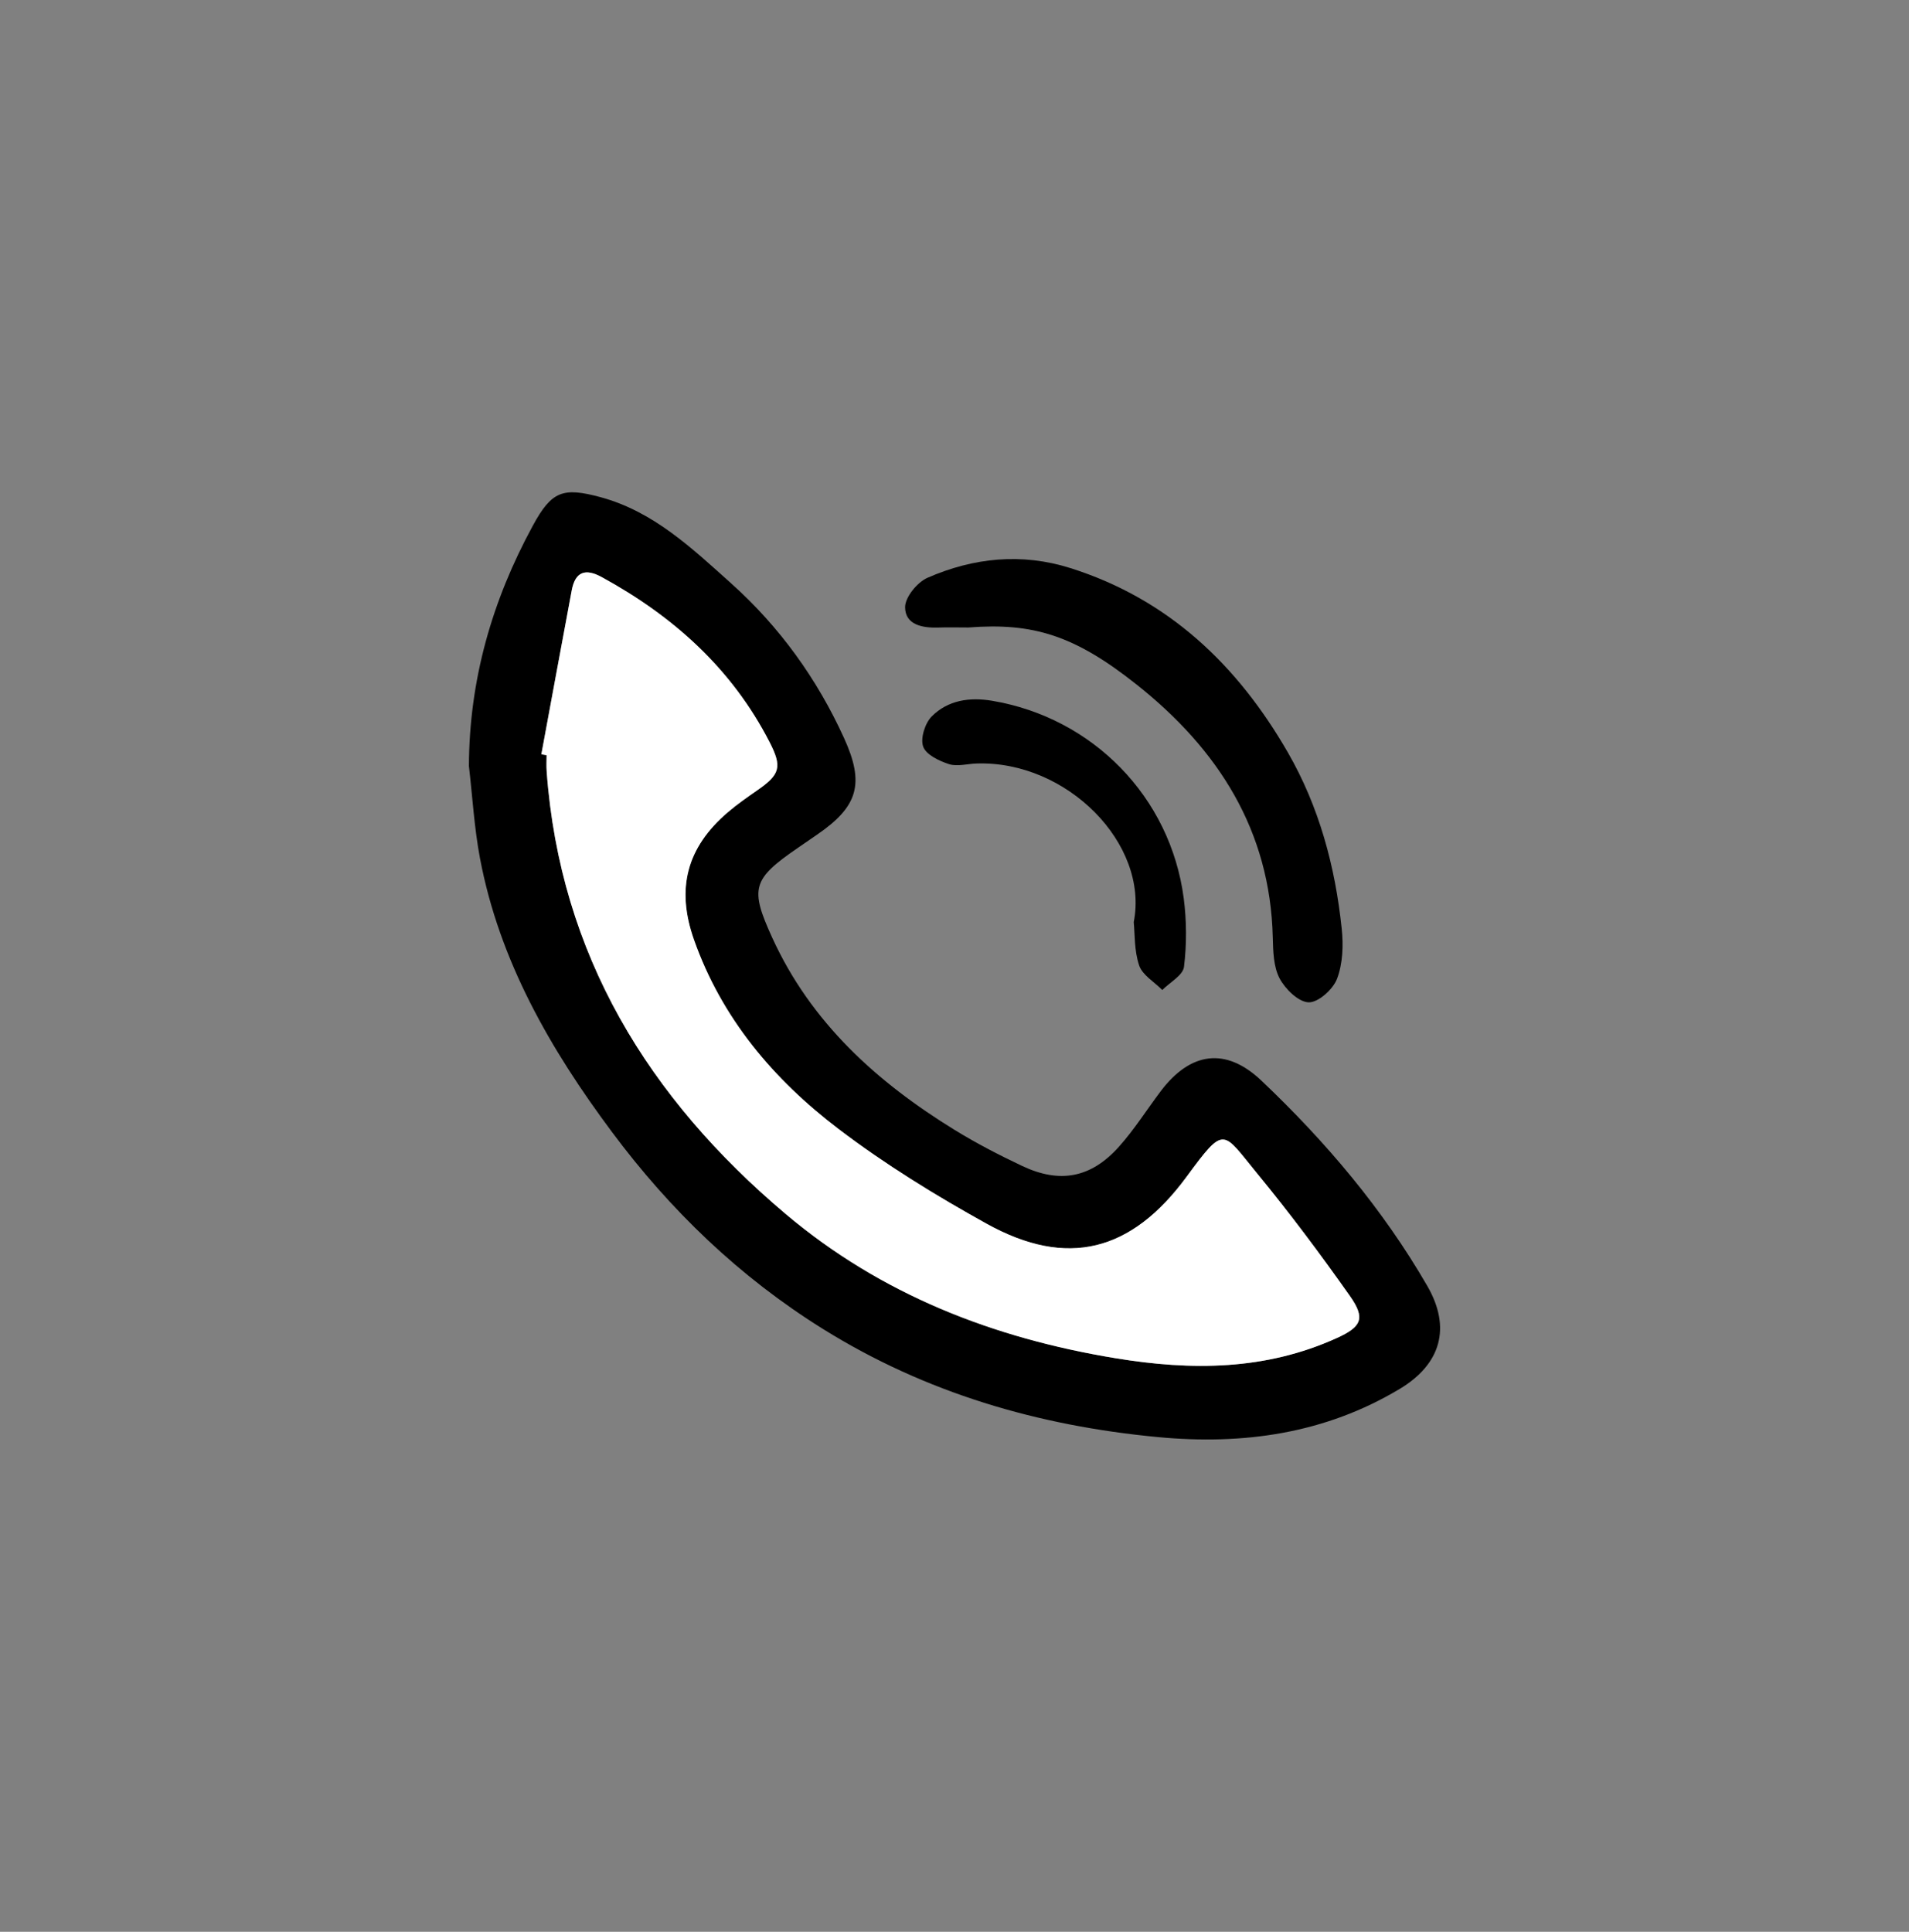 <?xml version="1.0" encoding="utf-8"?>
<!-- Generator: Adobe Illustrator 16.0.3, SVG Export Plug-In . SVG Version: 6.00 Build 0)  -->
<!DOCTYPE svg PUBLIC "-//W3C//DTD SVG 1.1//EN" "http://www.w3.org/Graphics/SVG/1.1/DTD/svg11.dtd">
<svg version="1.1" id="Capa_1" xmlns="http://www.w3.org/2000/svg" xmlns:xlink="http://www.w3.org/1999/xlink" x="0px" y="0px"
	 width="328.689px" height="332.596px" viewBox="0 0 328.689 332.596" enable-background="new 0 0 328.689 332.596"
	 xml:space="preserve">
<rect x="0" y="0" width="328.689" height="332.596" fill="#808080" stroke="none"/>
<g>
	<path fill-rule="evenodd" clip-rule="evenodd" d="M80.738,131.904c0.046-14.814,3.992-28.514,10.995-41.386
		c3.243-5.964,5.158-6.682,11.688-4.914c9.107,2.474,15.744,8.81,22.477,14.844c8.33,7.47,14.779,16.413,19.432,26.632
		c3.554,7.813,2.467,11.757-4.682,16.645c-1.103,0.75-2.196,1.513-3.297,2.269c-7.828,5.378-8.261,6.965-4.405,15.419
		c6.682,14.661,18.04,24.895,31.445,33.141c3.731,2.296,7.657,4.323,11.619,6.197c6.479,3.06,11.834,2.053,16.624-3.294
		c2.658-2.961,4.802-6.38,7.208-9.573c5.117-6.781,11.206-7.656,17.343-1.833c11.072,10.495,20.897,22.095,28.563,35.348
		c4.155,7.184,2.354,13.47-4.746,17.729c-12.877,7.719-26.949,9.689-41.64,8.296c-20.596-1.949-39.971-7.591-57.679-18.624
		c-14.364-8.95-26.294-20.443-36.329-33.92c-10.591-14.212-19.365-29.408-22.714-47.116
		C81.655,142.543,81.353,137.196,80.738,131.904z M93.21,129.868c0.303,0.053,0.605,0.107,0.902,0.161
		c0,0.933-0.056,1.871,0.014,2.801c2.313,31.571,17.546,56.266,41.184,76.209c16.396,13.833,35.711,21.353,56.792,24.812
		c13.044,2.144,25.748,2.098,38.02-3.458c4.332-1.96,5.017-3.405,2.29-7.278c-5.057-7.171-10.314-14.221-15.886-20.99
		c-6.079-7.375-5.554-8.59-12.209,0.465c-9.505,12.935-20.552,15.796-34.431,8.107c-8.818-4.888-17.5-10.227-25.515-16.323
		c-11.164-8.491-20.111-19.038-24.887-32.587c-3.098-8.79-1.262-15.859,5.801-21.913c1.612-1.382,3.373-2.607,5.122-3.824
		c3.913-2.711,4.286-4.005,2.096-8.277c-6.501-12.656-16.574-21.68-28.91-28.416c-2.816-1.539-4.549-0.925-5.151,2.287
		C96.682,111.048,94.949,120.458,93.21,129.868z"/>
	<path fill-rule="evenodd" clip-rule="evenodd" d="M166.745,108.036c-1.737,0-3.467-0.049-5.197,0.009
		c-2.751,0.093-5.701-0.476-5.709-3.511c0-1.733,2.098-4.29,3.865-5.063c7.914-3.464,16.225-4.306,24.587-1.667
		c16.893,5.338,28.784,16.702,37.449,31.743c5.402,9.376,8.153,19.651,9.271,30.331c0.303,2.851,0.194,6.017-0.8,8.633
		c-0.682,1.815-3.224,4.102-4.881,4.061c-1.761-0.044-4.042-2.287-5.019-4.136c-1.047-2-1.105-4.647-1.164-7.023
		c-0.443-18.475-9.435-32.42-23.386-43.506C185.013,109.362,177.854,107.18,166.745,108.036z"/>
	<path fill-rule="evenodd" clip-rule="evenodd" d="M195.205,158.761c2.658-13.452-11.47-27.816-27.053-27.309
		c-1.593,0.048-3.329,0.567-4.759,0.108c-1.697-0.548-3.96-1.629-4.445-3.021c-0.502-1.427,0.316-4.026,1.477-5.194
		c2.785-2.792,6.498-3.349,10.408-2.69c17.301,2.914,30.678,16.537,32.977,33.974c0.507,3.896,0.528,7.947,0.049,11.837
		c-0.182,1.457-2.431,2.66-3.74,3.981c-1.372-1.393-3.414-2.559-3.98-4.228C195.267,163.643,195.407,160.723,195.205,158.761z"/>
	<path fill-rule="evenodd" clip-rule="evenodd" fill="#FFFFFF" d="M93.21,129.868c1.739-9.409,3.472-18.819,5.231-28.225
		c0.603-3.212,2.335-3.825,5.151-2.287c12.336,6.736,22.409,15.76,28.91,28.416c2.19,4.272,1.817,5.566-2.096,8.277
		c-1.749,1.217-3.51,2.442-5.122,3.824c-7.063,6.054-8.898,13.123-5.801,21.913c4.775,13.549,13.723,24.096,24.887,32.587
		c8.015,6.096,16.696,11.436,25.515,16.323c13.879,7.689,24.926,4.828,34.431-8.107c6.655-9.055,6.13-7.841,12.209-0.465
		c5.571,6.769,10.829,13.818,15.886,20.99c2.727,3.874,2.042,5.318-2.29,7.278c-12.271,5.555-24.976,5.602-38.02,3.458
		c-21.081-3.459-40.396-10.979-56.792-24.812c-23.638-19.944-38.87-44.639-41.184-76.209c-0.069-0.931-0.014-1.868-0.014-2.801
		C93.815,129.975,93.513,129.92,93.21,129.868z"/>
</g>
</svg>
